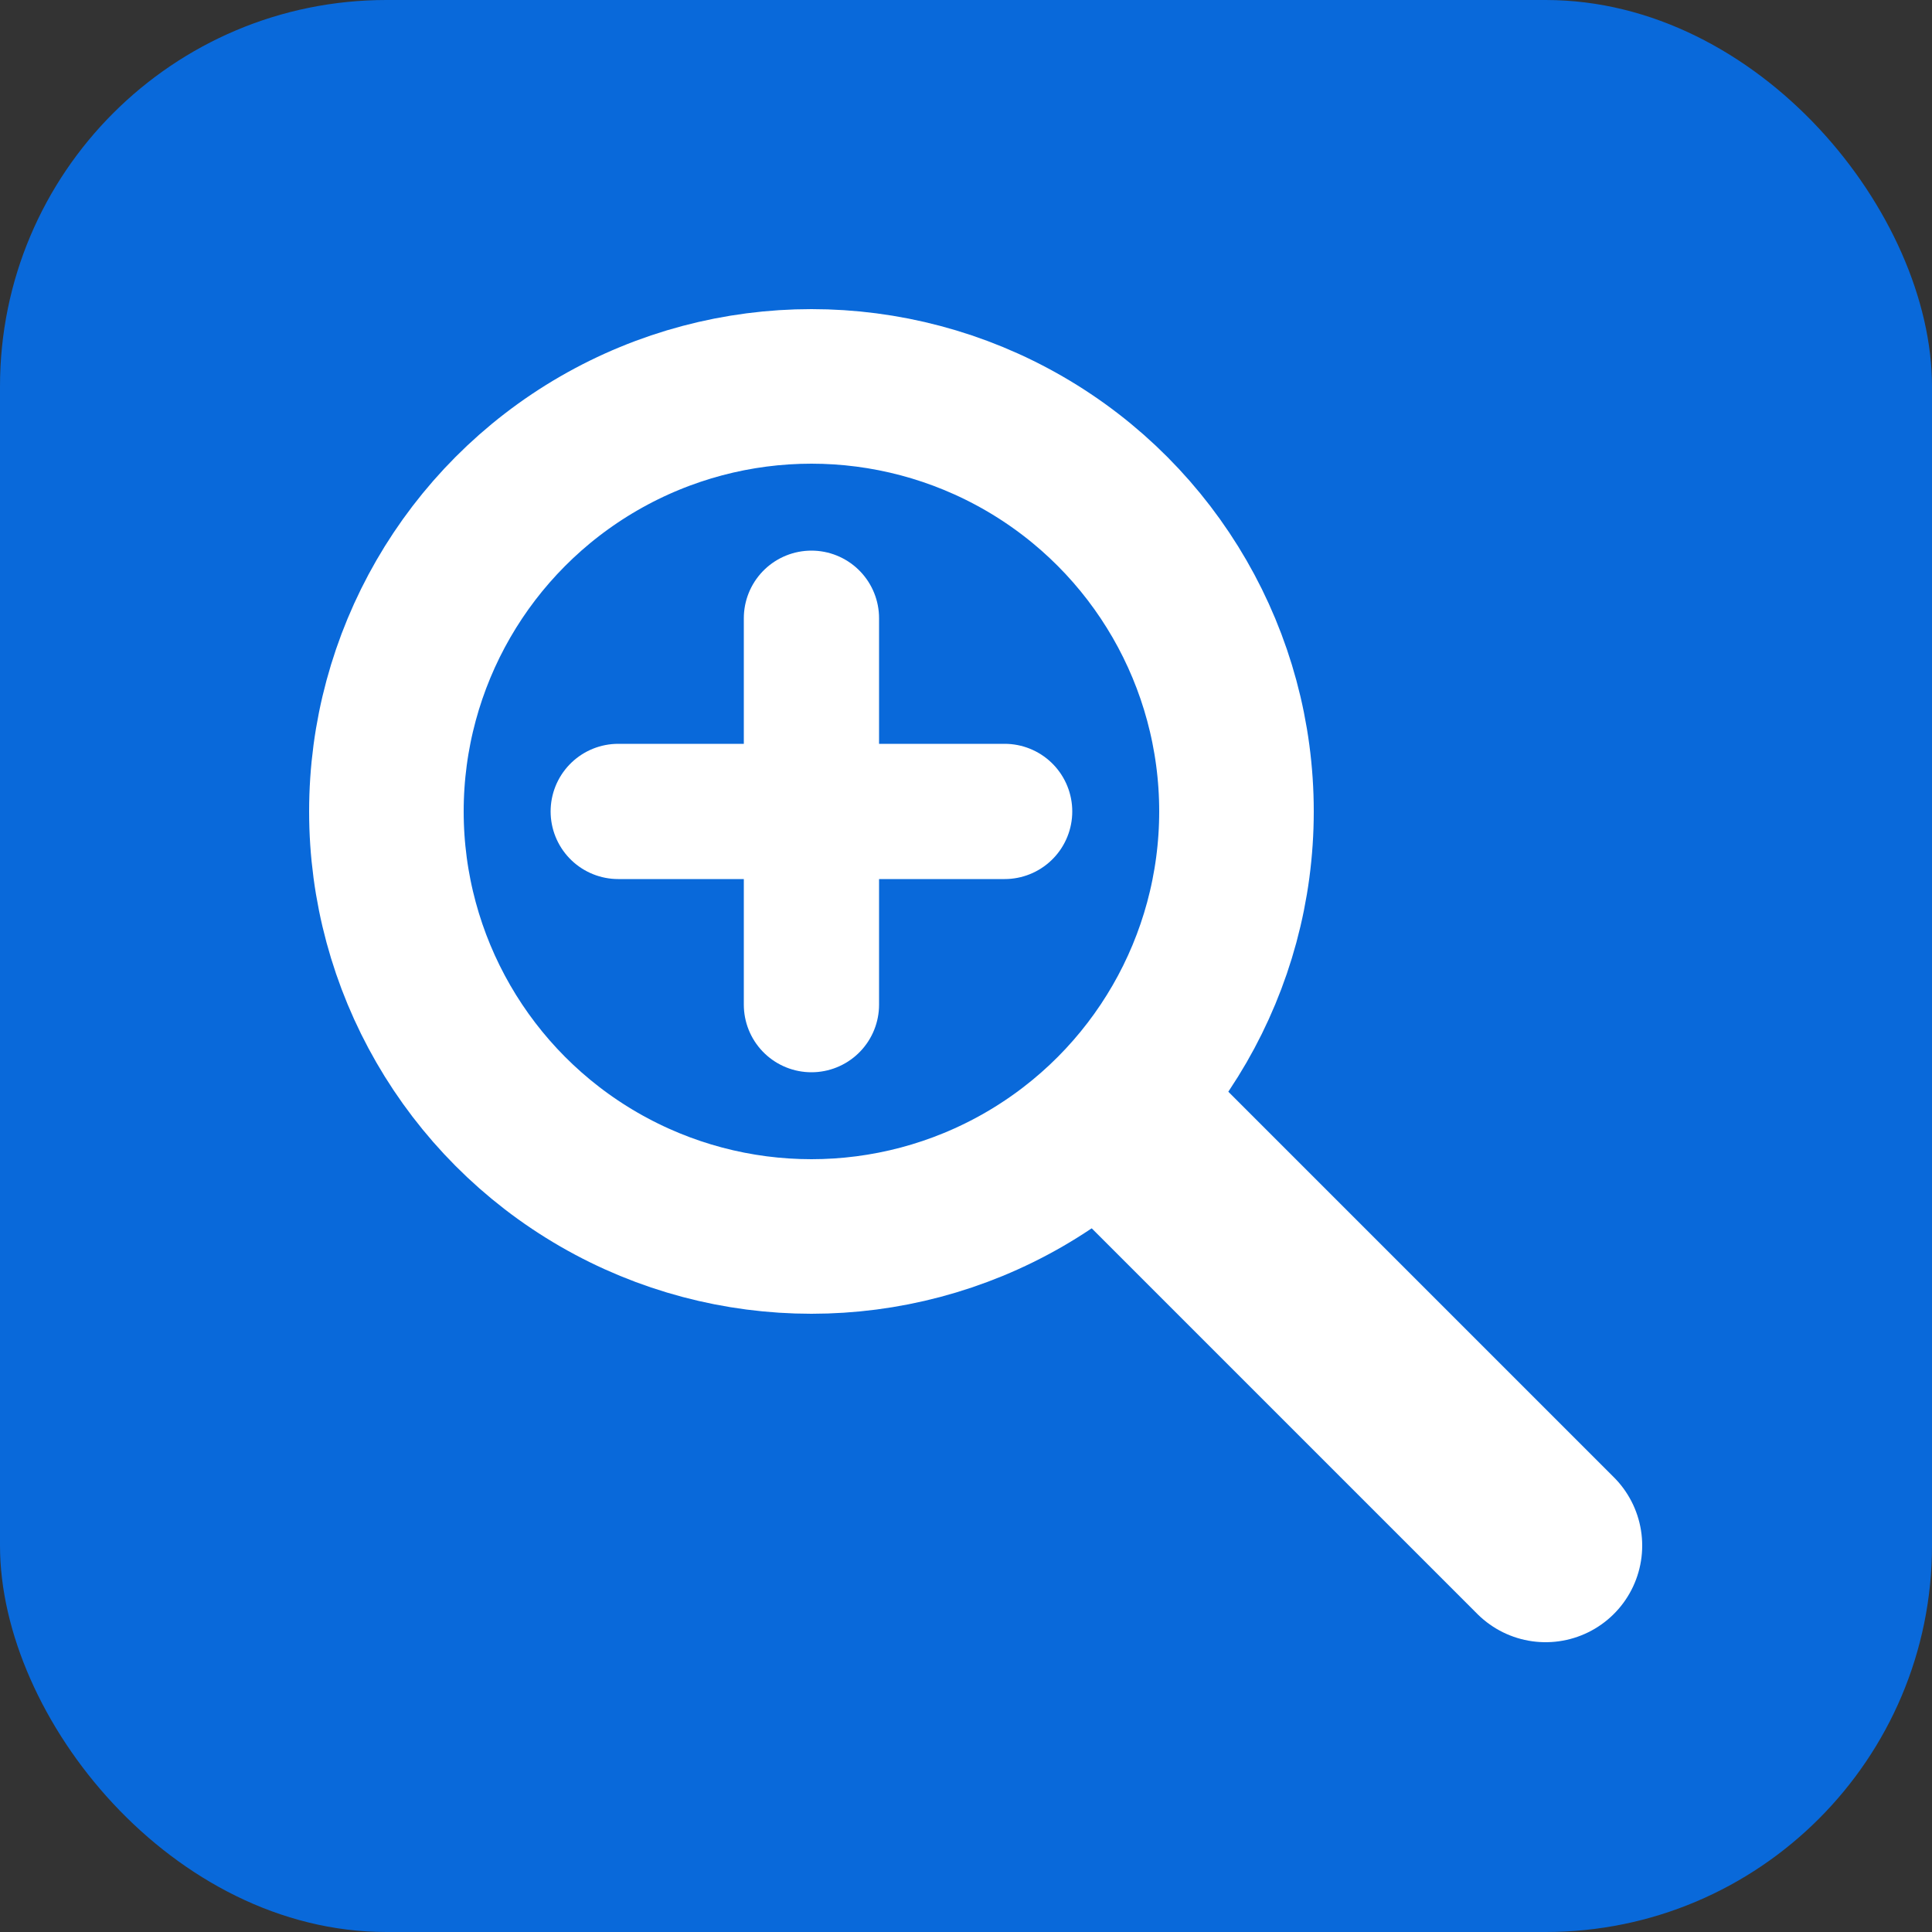 <svg width="256" height="256" viewBox="0 0 100 100" xmlns="http://www.w3.org/2000/svg">
<rect x="0" y="0" width="100" height="100" fill="#333333" stroke="none"/>
<rect width="100" height="100" rx="20" fill="#0969da"/>
<g>
<circle cx="42" cy="42" r="22" stroke="white" stroke-width="8" fill="none"/>
<line x1="60" y1="60" x2="80" y2="80" stroke="white" stroke-width="10" stroke-linecap="round"/>
<line x1="42" y1="32" x2="42" y2="52" stroke="white" stroke-width="7" stroke-linecap="round"/>
<line x1="32" y1="42" x2="52" y2="42" stroke="white" stroke-width="7" stroke-linecap="round"/>
</g>
</svg>